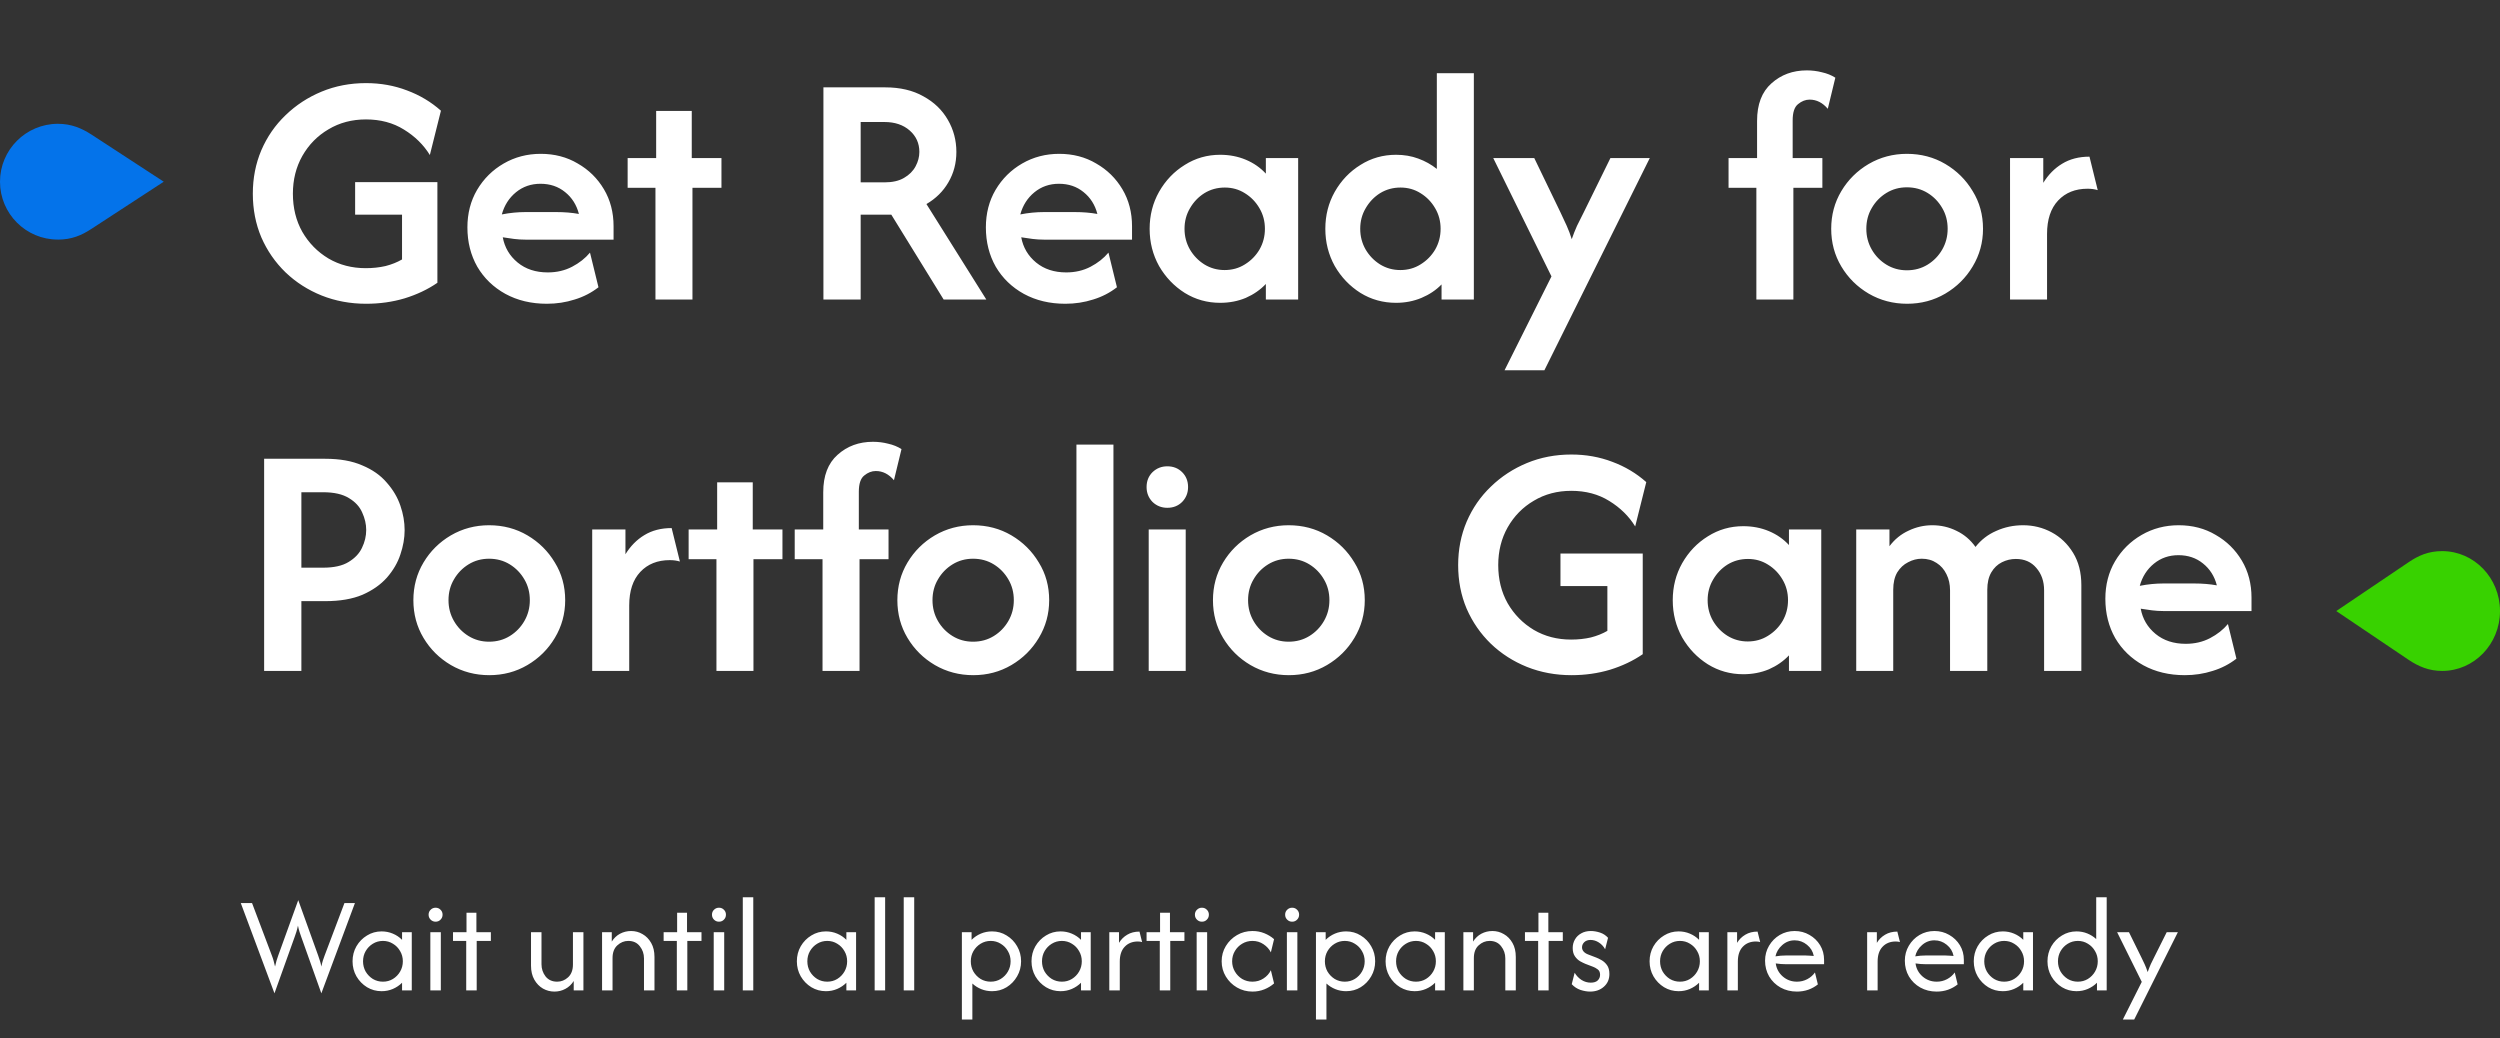 <svg width="626" height="260" viewBox="0 0 626 260" fill="none" xmlns="http://www.w3.org/2000/svg">
<rect x="0" y="0" width="626" height="260" fill="#333333" stroke="none"/>
<path d="M91.698 76.062C87.723 76.062 84.005 75.374 80.542 73.996C77.118 72.619 74.108 70.691 71.51 68.212C68.913 65.693 66.887 62.762 65.431 59.417C64.014 56.072 63.306 52.432 63.306 48.496C63.306 44.601 64.014 40.98 65.431 37.635C66.887 34.251 68.913 31.319 71.51 28.84C74.108 26.322 77.118 24.354 80.542 22.938C83.965 21.521 87.664 20.812 91.639 20.812C95.299 20.812 98.722 21.422 101.91 22.642C105.097 23.823 107.931 25.515 110.41 27.719L107.635 38.816C106.061 36.258 103.897 34.133 101.142 32.441C98.427 30.749 95.259 29.903 91.639 29.903C88.137 29.903 85.008 30.729 82.254 32.382C79.499 33.995 77.315 36.219 75.701 39.052C74.127 41.846 73.34 44.994 73.34 48.496C73.34 52.078 74.127 55.265 75.701 58.059C77.315 60.853 79.499 63.076 82.254 64.729C85.008 66.343 88.117 67.149 91.58 67.149C93.351 67.149 95.004 66.972 96.538 66.618C98.073 66.225 99.45 65.674 100.67 64.965V53.75H88.924V45.604H109.524V70.809C107.124 72.462 104.389 73.76 101.319 74.705C98.289 75.61 95.082 76.062 91.698 76.062ZM136.932 76.062C133.036 76.062 129.573 75.236 126.543 73.583C123.552 71.931 121.211 69.668 119.518 66.795C117.866 63.883 117.039 60.597 117.039 56.938C117.039 53.435 117.846 50.307 119.459 47.552C121.112 44.758 123.336 42.554 126.13 40.941C128.924 39.328 132.013 38.521 135.397 38.521C138.86 38.521 141.949 39.328 144.664 40.941C147.419 42.515 149.603 44.66 151.216 47.375C152.83 50.09 153.637 53.179 153.637 56.642V60.007H131.619C130.635 60.007 129.671 59.948 128.727 59.83C127.782 59.712 126.838 59.574 125.893 59.417C126.366 61.974 127.605 64.08 129.612 65.733C131.619 67.385 134.138 68.212 137.168 68.212C139.411 68.212 141.437 67.74 143.248 66.795C145.058 65.851 146.553 64.67 147.734 63.254L149.859 71.931C148.088 73.308 146.101 74.331 143.897 75C141.693 75.708 139.371 76.062 136.932 76.062ZM125.657 53.691C127.664 53.297 129.652 53.101 131.619 53.101H139.234C140.296 53.101 141.3 53.14 142.244 53.219C143.189 53.297 144.094 53.416 144.959 53.573C144.369 51.291 143.208 49.461 141.477 48.083C139.785 46.706 137.738 46.017 135.338 46.017C132.977 46.017 130.93 46.726 129.199 48.142C127.468 49.559 126.287 51.409 125.657 53.691ZM164.125 75V47.021H157.16V39.583H164.302V27.778H173.215V39.583H180.653V47.021H173.392V75H164.125ZM206.184 75V21.875H221.649C225.388 21.875 228.575 22.623 231.212 24.118C233.888 25.574 235.934 27.542 237.351 30.021C238.767 32.461 239.476 35.137 239.476 38.049C239.476 40.843 238.807 43.381 237.469 45.663C236.17 47.906 234.34 49.716 231.979 51.094L246.972 75H236.288L223.184 53.75H215.511V75H206.184ZM215.511 45.663H221.472C223.479 45.663 225.112 45.289 226.372 44.542C227.67 43.794 228.634 42.83 229.264 41.649C229.894 40.469 230.208 39.269 230.208 38.049C230.208 35.884 229.402 34.094 227.788 32.677C226.175 31.26 224.07 30.552 221.472 30.552H215.511V45.663ZM266.756 76.062C262.86 76.062 259.397 75.236 256.367 73.583C253.376 71.931 251.035 69.668 249.343 66.795C247.69 63.883 246.863 60.597 246.863 56.938C246.863 53.435 247.67 50.307 249.284 47.552C250.936 44.758 253.16 42.554 255.954 40.941C258.748 39.328 261.837 38.521 265.221 38.521C268.684 38.521 271.773 39.328 274.488 40.941C277.243 42.515 279.427 44.66 281.041 47.375C282.654 50.09 283.461 53.179 283.461 56.642V60.007H261.443C260.46 60.007 259.495 59.948 258.551 59.83C257.607 59.712 256.662 59.574 255.718 59.417C256.19 61.974 257.429 64.08 259.436 65.733C261.443 67.385 263.962 68.212 266.992 68.212C269.235 68.212 271.262 67.74 273.072 66.795C274.882 65.851 276.377 64.67 277.558 63.254L279.683 71.931C277.912 73.308 275.925 74.331 273.721 75C271.517 75.708 269.196 76.062 266.756 76.062ZM255.482 53.691C257.488 53.297 259.476 53.101 261.443 53.101H269.058C270.12 53.101 271.124 53.14 272.068 53.219C273.013 53.297 273.918 53.416 274.784 53.573C274.193 51.291 273.032 49.461 271.301 48.083C269.609 46.706 267.563 46.017 265.162 46.017C262.801 46.017 260.755 46.726 259.023 48.142C257.292 49.559 256.111 51.409 255.482 53.691ZM305.519 75.826C302.292 75.826 299.34 75 296.664 73.347C293.989 71.655 291.844 69.412 290.23 66.618C288.656 63.785 287.869 60.676 287.869 57.292C287.869 53.907 288.656 50.818 290.23 48.024C291.844 45.191 293.989 42.948 296.664 41.295C299.34 39.603 302.292 38.757 305.519 38.757C307.84 38.757 309.985 39.17 311.953 39.996C313.92 40.823 315.593 41.984 316.97 43.479V39.583H325.057V75H316.97V71.104C315.593 72.56 313.92 73.721 311.953 74.587C309.985 75.413 307.84 75.826 305.519 75.826ZM306.64 67.621C308.529 67.621 310.221 67.149 311.717 66.205C313.251 65.26 314.471 64.021 315.376 62.486C316.281 60.912 316.734 59.181 316.734 57.292C316.734 55.403 316.281 53.691 315.376 52.156C314.471 50.582 313.251 49.323 311.717 48.379C310.221 47.434 308.549 46.962 306.699 46.962C304.81 46.962 303.099 47.434 301.564 48.379C300.068 49.323 298.868 50.582 297.963 52.156C297.058 53.691 296.605 55.403 296.605 57.292C296.605 59.181 297.058 60.912 297.963 62.486C298.868 64.021 300.068 65.26 301.564 66.205C303.099 67.149 304.791 67.621 306.64 67.621ZM349.572 75.826C346.306 75.826 343.335 75 340.659 73.347C337.983 71.655 335.838 69.412 334.225 66.618C332.651 63.785 331.863 60.676 331.863 57.292C331.863 53.907 332.651 50.818 334.225 48.024C335.838 45.191 337.983 42.948 340.659 41.295C343.335 39.603 346.306 38.757 349.572 38.757C351.579 38.757 353.428 39.072 355.12 39.701C356.852 40.331 358.406 41.197 359.784 42.299V18.333H369.051V75H360.964V71.222C359.587 72.639 357.914 73.76 355.947 74.587C353.979 75.413 351.854 75.826 349.572 75.826ZM350.634 67.621C352.523 67.621 354.215 67.149 355.711 66.205C357.245 65.26 358.465 64.021 359.37 62.486C360.276 60.912 360.728 59.181 360.728 57.292C360.728 55.403 360.276 53.691 359.37 52.156C358.465 50.582 357.245 49.323 355.711 48.379C354.215 47.434 352.543 46.962 350.693 46.962C348.804 46.962 347.093 47.434 345.558 48.379C344.063 49.323 342.862 50.582 341.957 52.156C341.052 53.691 340.6 55.403 340.6 57.292C340.6 59.181 341.052 60.912 341.957 62.486C342.862 64.021 344.063 65.26 345.558 66.205C347.093 67.149 348.785 67.621 350.634 67.621ZM376.743 92.708L388.49 69.215L373.91 39.583H384.181L390.733 53.16C391.323 54.38 391.854 55.521 392.326 56.583C392.799 57.646 393.212 58.748 393.566 59.889C393.959 58.748 394.392 57.646 394.865 56.583C395.376 55.521 395.947 54.38 396.576 53.16L403.247 39.583H413.104L386.719 92.708H376.743ZM439.794 75V47.021H432.829V39.583H439.971V30.257C439.971 26.125 441.171 22.997 443.572 20.872C445.972 18.707 448.924 17.625 452.426 17.625C453.725 17.625 454.984 17.782 456.204 18.097C457.463 18.373 458.584 18.825 459.568 19.455L457.679 27.247C456.381 25.712 454.866 24.944 453.134 24.944C452.111 24.944 451.147 25.318 450.242 26.066C449.337 26.774 448.884 28.132 448.884 30.139V39.583H456.322V47.021H449.061V75H439.794ZM477.54 76.062C474.038 76.062 470.831 75.216 467.919 73.524C465.046 71.832 462.764 69.569 461.072 66.736C459.379 63.903 458.533 60.755 458.533 57.292C458.533 53.829 459.379 50.681 461.072 47.847C462.764 45.014 465.046 42.751 467.919 41.059C470.831 39.367 474.018 38.521 477.481 38.521C481.023 38.521 484.23 39.367 487.103 41.059C489.976 42.751 492.258 45.014 493.95 47.847C495.682 50.641 496.547 53.789 496.547 57.292C496.547 60.715 495.682 63.863 493.95 66.736C492.258 69.569 489.976 71.832 487.103 73.524C484.23 75.216 481.043 76.062 477.54 76.062ZM477.481 67.681C479.41 67.681 481.141 67.208 482.676 66.264C484.211 65.319 485.43 64.06 486.336 62.486C487.241 60.912 487.693 59.181 487.693 57.292C487.693 55.363 487.241 53.632 486.336 52.097C485.43 50.523 484.211 49.264 482.676 48.319C481.141 47.375 479.41 46.903 477.481 46.903C475.592 46.903 473.881 47.375 472.346 48.319C470.811 49.264 469.591 50.523 468.686 52.097C467.781 53.632 467.329 55.363 467.329 57.292C467.329 59.181 467.781 60.912 468.686 62.486C469.591 64.06 470.811 65.319 472.346 66.264C473.881 67.208 475.592 67.681 477.481 67.681ZM503.313 75V39.583H511.636V45.781C512.896 43.735 514.47 42.141 516.359 41C518.287 39.819 520.569 39.229 523.206 39.229L525.272 47.611C524.524 47.375 523.678 47.257 522.734 47.257C519.664 47.257 517.205 48.241 515.355 50.208C513.505 52.176 512.581 54.97 512.581 58.59V75H503.313ZM66.139 168V114.875H81.427C85.087 114.875 88.176 115.426 90.694 116.528C93.252 117.59 95.299 119.027 96.833 120.837C98.407 122.608 99.549 124.536 100.257 126.622C100.965 128.668 101.319 130.714 101.319 132.76C101.319 134.728 100.965 136.755 100.257 138.84C99.588 140.887 98.466 142.815 96.892 144.625C95.318 146.396 93.272 147.832 90.754 148.934C88.235 149.997 85.126 150.528 81.427 150.528H75.465V168H66.139ZM75.465 142.146H80.896C83.611 142.146 85.736 141.674 87.271 140.729C88.845 139.785 89.966 138.604 90.635 137.187C91.344 135.731 91.698 134.236 91.698 132.701C91.698 131.245 91.363 129.789 90.694 128.333C90.065 126.877 88.963 125.677 87.389 124.733C85.815 123.749 83.65 123.257 80.896 123.257H75.465V142.146ZM122.516 169.063C119.014 169.063 115.806 168.216 112.894 166.524C110.022 164.832 107.739 162.569 106.047 159.736C104.355 156.903 103.509 153.755 103.509 150.292C103.509 146.829 104.355 143.681 106.047 140.847C107.739 138.014 110.022 135.751 112.894 134.059C115.806 132.367 118.994 131.521 122.457 131.521C125.999 131.521 129.206 132.367 132.078 134.059C134.951 135.751 137.234 138.014 138.926 140.847C140.657 143.641 141.523 146.789 141.523 150.292C141.523 153.715 140.657 156.863 138.926 159.736C137.234 162.569 134.951 164.832 132.078 166.524C129.206 168.216 126.018 169.063 122.516 169.063ZM122.457 160.681C124.385 160.681 126.117 160.208 127.651 159.264C129.186 158.319 130.406 157.06 131.311 155.486C132.216 153.912 132.669 152.181 132.669 150.292C132.669 148.363 132.216 146.632 131.311 145.097C130.406 143.523 129.186 142.264 127.651 141.319C126.117 140.375 124.385 139.903 122.457 139.903C120.568 139.903 118.856 140.375 117.322 141.319C115.787 142.264 114.567 143.523 113.662 145.097C112.757 146.632 112.304 148.363 112.304 150.292C112.304 152.181 112.757 153.912 113.662 155.486C114.567 157.06 115.787 158.319 117.322 159.264C118.856 160.208 120.568 160.681 122.457 160.681ZM148.289 168V132.583H156.612V138.781C157.871 136.735 159.445 135.141 161.334 134C163.262 132.819 165.545 132.229 168.181 132.229L170.247 140.611C169.5 140.375 168.654 140.257 167.709 140.257C164.64 140.257 162.18 141.241 160.331 143.208C158.481 145.176 157.556 147.97 157.556 151.59V168H148.289ZM179.398 168V140.021H172.433V132.583H179.576V120.778H188.489V132.583H195.926V140.021H188.666V168H179.398ZM205.961 168V140.021H198.996V132.583H206.138V123.257C206.138 119.125 207.338 115.997 209.739 113.872C212.139 111.707 215.091 110.625 218.593 110.625C219.891 110.625 221.151 110.782 222.371 111.097C223.63 111.373 224.751 111.825 225.735 112.455L223.846 120.247C222.548 118.712 221.033 117.944 219.301 117.944C218.278 117.944 217.314 118.318 216.409 119.066C215.504 119.774 215.051 121.132 215.051 123.139V132.583H222.489V140.021H215.228V168H205.961ZM243.707 169.063C240.205 169.063 236.998 168.216 234.086 166.524C231.213 164.832 228.931 162.569 227.239 159.736C225.546 156.903 224.7 153.755 224.7 150.292C224.7 146.829 225.546 143.681 227.239 140.847C228.931 138.014 231.213 135.751 234.086 134.059C236.998 132.367 240.185 131.521 243.648 131.521C247.19 131.521 250.397 132.367 253.27 134.059C256.143 135.751 258.425 138.014 260.117 140.847C261.849 143.641 262.714 146.789 262.714 150.292C262.714 153.715 261.849 156.863 260.117 159.736C258.425 162.569 256.143 164.832 253.27 166.524C250.397 168.216 247.21 169.063 243.707 169.063ZM243.648 160.681C245.577 160.681 247.308 160.208 248.843 159.264C250.377 158.319 251.597 157.06 252.502 155.486C253.408 153.912 253.86 152.181 253.86 150.292C253.86 148.363 253.408 146.632 252.502 145.097C251.597 143.523 250.377 142.264 248.843 141.319C247.308 140.375 245.577 139.903 243.648 139.903C241.759 139.903 240.048 140.375 238.513 141.319C236.978 142.264 235.758 143.523 234.853 145.097C233.948 146.632 233.496 148.363 233.496 150.292C233.496 152.181 233.948 153.912 234.853 155.486C235.758 157.06 236.978 158.319 238.513 159.264C240.048 160.208 241.759 160.681 243.648 160.681ZM269.539 168V111.333H278.807V168H269.539ZM287.635 168V132.583H296.902V168H287.635ZM292.298 127.153C290.842 127.153 289.603 126.661 288.58 125.677C287.596 124.654 287.104 123.414 287.104 121.958C287.104 120.463 287.596 119.223 288.58 118.24C289.603 117.256 290.842 116.764 292.298 116.764C293.794 116.764 295.033 117.256 296.017 118.24C297.001 119.223 297.493 120.463 297.493 121.958C297.493 123.414 297.001 124.654 296.017 125.677C295.033 126.661 293.794 127.153 292.298 127.153ZM322.731 169.063C319.228 169.063 316.021 168.216 313.109 166.524C310.237 164.832 307.954 162.569 306.262 159.736C304.57 156.903 303.724 153.755 303.724 150.292C303.724 146.829 304.57 143.681 306.262 140.847C307.954 138.014 310.237 135.751 313.109 134.059C316.021 132.367 319.209 131.521 322.672 131.521C326.213 131.521 329.421 132.367 332.293 134.059C335.166 135.751 337.448 138.014 339.141 140.847C340.872 143.641 341.738 146.789 341.738 150.292C341.738 153.715 340.872 156.863 339.141 159.736C337.448 162.569 335.166 164.832 332.293 166.524C329.421 168.216 326.233 169.063 322.731 169.063ZM322.672 160.681C324.6 160.681 326.331 160.208 327.866 159.264C329.401 158.319 330.621 157.06 331.526 155.486C332.431 153.912 332.884 152.181 332.884 150.292C332.884 148.363 332.431 146.632 331.526 145.097C330.621 143.523 329.401 142.264 327.866 141.319C326.331 140.375 324.6 139.903 322.672 139.903C320.783 139.903 319.071 140.375 317.536 141.319C316.002 142.264 314.782 143.523 313.877 145.097C312.972 146.632 312.519 148.363 312.519 150.292C312.519 152.181 312.972 153.912 313.877 155.486C314.782 157.06 316.002 158.319 317.536 159.264C319.071 160.208 320.783 160.681 322.672 160.681ZM393.514 169.063C389.54 169.063 385.821 168.374 382.358 166.997C378.934 165.619 375.924 163.691 373.327 161.212C370.73 158.693 368.703 155.762 367.247 152.417C365.83 149.072 365.122 145.432 365.122 141.497C365.122 137.601 365.83 133.98 367.247 130.635C368.703 127.251 370.73 124.319 373.327 121.84C375.924 119.322 378.934 117.354 382.358 115.937C385.782 114.521 389.481 113.813 393.455 113.813C397.115 113.813 400.539 114.422 403.726 115.642C406.914 116.823 409.747 118.515 412.226 120.719L409.452 131.816C407.878 129.258 405.713 127.133 402.959 125.441C400.243 123.749 397.076 122.903 393.455 122.903C389.953 122.903 386.825 123.729 384.07 125.382C381.315 126.995 379.131 129.219 377.518 132.052C375.944 134.846 375.157 137.994 375.157 141.497C375.157 145.078 375.944 148.265 377.518 151.059C379.131 153.853 381.315 156.076 384.07 157.729C386.825 159.343 389.933 160.149 393.396 160.149C395.167 160.149 396.82 159.972 398.355 159.618C399.889 159.225 401.267 158.674 402.487 157.965V146.75H390.74V138.604H411.341V163.809C408.94 165.462 406.205 166.76 403.136 167.705C400.106 168.61 396.899 169.063 393.514 169.063ZM436.505 168.826C433.278 168.826 430.327 168 427.651 166.347C424.975 164.655 422.83 162.412 421.217 159.618C419.643 156.785 418.856 153.676 418.856 150.292C418.856 146.907 419.643 143.818 421.217 141.024C422.83 138.191 424.975 135.948 427.651 134.295C430.327 132.603 433.278 131.757 436.505 131.757C438.827 131.757 440.971 132.17 442.939 132.997C444.907 133.823 446.579 134.984 447.956 136.479V132.583H456.043V168H447.956V164.104C446.579 165.56 444.907 166.721 442.939 167.587C440.971 168.413 438.827 168.826 436.505 168.826ZM437.627 160.622C439.515 160.622 441.208 160.149 442.703 159.205C444.238 158.26 445.458 157.021 446.363 155.486C447.268 153.912 447.72 152.181 447.72 150.292C447.72 148.403 447.268 146.691 446.363 145.156C445.458 143.582 444.238 142.323 442.703 141.378C441.208 140.434 439.535 139.962 437.686 139.962C435.797 139.962 434.085 140.434 432.55 141.378C431.055 142.323 429.855 143.582 428.949 145.156C428.044 146.691 427.592 148.403 427.592 150.292C427.592 152.181 428.044 153.912 428.949 155.486C429.855 157.021 431.055 158.26 432.55 159.205C434.085 160.149 435.777 160.622 437.627 160.622ZM464.798 168V132.583H473.121V136.774C474.419 135.043 476.013 133.744 477.902 132.878C479.791 131.973 481.778 131.521 483.864 131.521C486.028 131.521 488.055 131.993 489.944 132.937C491.832 133.843 493.407 135.181 494.666 136.951C496.043 135.181 497.775 133.843 499.86 132.937C501.946 131.993 504.189 131.521 506.589 131.521C509.147 131.521 511.528 132.111 513.732 133.292C515.935 134.472 517.726 136.184 519.103 138.427C520.481 140.67 521.169 143.366 521.169 146.514V168H511.843V147.812C511.843 145.569 511.194 143.7 509.895 142.205C508.636 140.709 506.924 139.962 504.76 139.962C503.54 139.962 502.379 140.237 501.277 140.788C500.175 141.339 499.29 142.185 498.621 143.326C497.952 144.468 497.617 145.924 497.617 147.694V168H488.291V147.812C488.291 146.317 487.996 144.979 487.405 143.799C486.815 142.579 485.989 141.634 484.926 140.965C483.864 140.257 482.624 139.903 481.207 139.903C480.027 139.903 478.886 140.198 477.784 140.788C476.682 141.339 475.777 142.185 475.069 143.326C474.4 144.468 474.065 145.924 474.065 147.694V168H464.798ZM547.073 169.063C543.177 169.063 539.714 168.236 536.684 166.583C533.694 164.931 531.352 162.668 529.66 159.795C528.007 156.883 527.181 153.597 527.181 149.937C527.181 146.435 527.988 143.307 529.601 140.552C531.254 137.758 533.477 135.554 536.271 133.941C539.065 132.328 542.154 131.521 545.539 131.521C549.001 131.521 552.091 132.328 554.806 133.941C557.561 135.515 559.745 137.66 561.358 140.375C562.971 143.09 563.778 146.179 563.778 149.642V153.007H541.761C540.777 153.007 539.813 152.948 538.868 152.83C537.924 152.712 536.979 152.574 536.035 152.417C536.507 154.975 537.747 157.08 539.754 158.733C541.761 160.385 544.279 161.212 547.309 161.212C549.552 161.212 551.579 160.74 553.389 159.795C555.199 158.851 556.695 157.67 557.875 156.253L560 164.931C558.229 166.308 556.242 167.331 554.039 168C551.835 168.708 549.513 169.063 547.073 169.063ZM535.799 146.691C537.806 146.297 539.793 146.101 541.761 146.101H549.375C550.438 146.101 551.441 146.14 552.386 146.219C553.33 146.297 554.235 146.416 555.101 146.573C554.511 144.291 553.35 142.461 551.618 141.083C549.926 139.706 547.88 139.017 545.479 139.017C543.118 139.017 541.072 139.726 539.341 141.142C537.609 142.559 536.429 144.409 535.799 146.691Z" fill="white"/>
<path d="M611.522 138C608.031 138 605.549 139.134 603.128 140.772L585 153.006L603.128 165.228C605.573 166.853 608.14 168 611.522 168C619.515 168 626 161.284 626 153.006C626 144.728 619.515 138 611.522 138Z" fill="#38D200"/>
<path d="M14.486 60C17.976 60 20.457 58.904 22.878 57.322L41 45.5L22.878 33.678C20.433 32.108 17.867 31 14.486 31C6.483 31.012 0 37.501 0 45.5C0 53.499 6.483 60 14.486 59.988" fill="#0473EA"/>
<path d="M68.726 248.729L60.292 226.125H63.111L68.069 239.25C68.248 239.704 68.394 240.141 68.507 240.562C68.62 240.968 68.742 241.454 68.871 242.021C69.001 241.454 69.123 240.968 69.236 240.562C69.366 240.141 69.512 239.704 69.674 239.25L74.681 225.396L79.663 239.25C79.809 239.655 79.947 240.068 80.076 240.49C80.222 240.895 80.352 241.405 80.465 242.021C80.595 241.405 80.725 240.895 80.854 240.49C80.984 240.068 81.13 239.655 81.292 239.25L86.25 226.125H88.875L80.465 248.729L75.41 234.535C75.264 234.113 75.126 233.708 74.996 233.319C74.867 232.914 74.737 232.404 74.608 231.788C74.478 232.404 74.348 232.914 74.219 233.319C74.089 233.708 73.951 234.113 73.806 234.535L68.726 248.729ZM95.548 248.194C94.219 248.194 93.004 247.862 91.902 247.198C90.8 246.517 89.917 245.61 89.252 244.476C88.604 243.341 88.28 242.086 88.28 240.708C88.28 239.331 88.604 238.075 89.252 236.941C89.917 235.807 90.8 234.907 91.902 234.243C93.004 233.562 94.219 233.222 95.548 233.222C96.552 233.222 97.492 233.409 98.367 233.781C99.258 234.154 100.028 234.672 100.676 235.337V233.417H103.107V248H100.676V246.08C100.028 246.728 99.258 247.247 98.367 247.635C97.492 248.008 96.552 248.194 95.548 248.194ZM95.888 245.812C96.811 245.812 97.646 245.586 98.391 245.132C99.153 244.662 99.752 244.046 100.19 243.285C100.644 242.507 100.871 241.648 100.871 240.708C100.871 239.769 100.644 238.918 100.19 238.156C99.752 237.378 99.153 236.763 98.391 236.309C97.646 235.839 96.811 235.604 95.888 235.604C94.964 235.604 94.122 235.839 93.36 236.309C92.615 236.763 92.015 237.378 91.561 238.156C91.124 238.918 90.905 239.769 90.905 240.708C90.905 241.648 91.124 242.507 91.561 243.285C92.015 244.046 92.615 244.662 93.36 245.132C94.122 245.586 94.964 245.812 95.888 245.812ZM107.758 248V233.417H110.383V248H107.758ZM109.071 230.792C108.585 230.792 108.171 230.622 107.831 230.281C107.491 229.941 107.321 229.528 107.321 229.042C107.321 228.539 107.491 228.126 107.831 227.802C108.171 227.462 108.585 227.292 109.071 227.292C109.573 227.292 109.986 227.462 110.31 227.802C110.65 228.126 110.821 228.539 110.821 229.042C110.821 229.528 110.65 229.941 110.31 230.281C109.986 230.622 109.573 230.792 109.071 230.792ZM116.74 248V235.604H113.434V233.417H116.813V228.556H119.292V233.417H122.913V235.604H119.365V248H116.74ZM138.822 248.292C137.801 248.292 136.845 248.041 135.954 247.538C135.063 247.02 134.342 246.274 133.791 245.302C133.24 244.33 132.965 243.163 132.965 241.802V233.417H135.59V241.438C135.59 242.588 135.93 243.609 136.61 244.5C137.307 245.375 138.279 245.812 139.527 245.812C140.548 245.812 141.455 245.448 142.249 244.719C143.059 243.973 143.465 242.904 143.465 241.51V233.417H146.09V248H143.659V245.642C143.124 246.501 142.427 247.157 141.569 247.611C140.726 248.065 139.811 248.292 138.822 248.292ZM150.756 248V233.417H153.187V235.774C153.721 234.916 154.41 234.259 155.253 233.806C156.112 233.352 157.035 233.125 158.024 233.125C159.061 233.125 160.017 233.384 160.892 233.903C161.783 234.405 162.504 235.142 163.055 236.115C163.606 237.071 163.881 238.237 163.881 239.615V248H161.256V239.979C161.256 238.829 160.908 237.816 160.211 236.941C159.53 236.05 158.566 235.604 157.319 235.604C156.298 235.604 155.382 235.977 154.572 236.722C153.778 237.451 153.381 238.513 153.381 239.906V248H150.756ZM169.479 248V235.604H166.174V233.417H169.552V228.556H172.031V233.417H175.653V235.604H172.104V248H169.479ZM178.715 248V233.417H181.34V248H178.715ZM180.028 230.792C179.542 230.792 179.128 230.622 178.788 230.281C178.448 229.941 178.278 229.528 178.278 229.042C178.278 228.539 178.448 228.126 178.788 227.802C179.128 227.462 179.542 227.292 180.028 227.292C180.53 227.292 180.943 227.462 181.267 227.802C181.608 228.126 181.778 228.539 181.778 229.042C181.778 229.528 181.608 229.941 181.267 230.281C180.943 230.622 180.53 230.792 180.028 230.792ZM185.995 248V224.667H188.62V248H185.995ZM206.803 248.194C205.474 248.194 204.259 247.862 203.157 247.198C202.055 246.517 201.172 245.61 200.507 244.476C199.859 243.341 199.535 242.086 199.535 240.708C199.535 239.331 199.859 238.075 200.507 236.941C201.172 235.807 202.055 234.907 203.157 234.243C204.259 233.562 205.474 233.222 206.803 233.222C207.807 233.222 208.747 233.409 209.622 233.781C210.513 234.154 211.283 234.672 211.931 235.337V233.417H214.362V248H211.931V246.08C211.283 246.728 210.513 247.247 209.622 247.635C208.747 248.008 207.807 248.194 206.803 248.194ZM207.143 245.812C208.066 245.812 208.901 245.586 209.646 245.132C210.408 244.662 211.007 244.046 211.445 243.285C211.899 242.507 212.125 241.648 212.125 240.708C212.125 239.769 211.899 238.918 211.445 238.156C211.007 237.378 210.408 236.763 209.646 236.309C208.901 235.839 208.066 235.604 207.143 235.604C206.219 235.604 205.377 235.839 204.615 236.309C203.87 236.763 203.27 237.378 202.816 238.156C202.379 238.918 202.16 239.769 202.16 240.708C202.16 241.648 202.379 242.507 202.816 243.285C203.27 244.046 203.87 244.662 204.615 245.132C205.377 245.586 206.219 245.812 207.143 245.812ZM219.013 248V224.667H221.638V248H219.013ZM226.293 248V224.667H228.918V248H226.293ZM240.854 255.292V233.417H243.284V235.337C243.949 234.672 244.718 234.154 245.593 233.781C246.468 233.409 247.408 233.222 248.413 233.222C249.758 233.222 250.973 233.562 252.059 234.243C253.161 234.907 254.036 235.807 254.684 236.941C255.348 238.075 255.68 239.331 255.68 240.708C255.68 242.086 255.348 243.341 254.684 244.476C254.036 245.61 253.161 246.517 252.059 247.198C250.973 247.862 249.758 248.194 248.413 248.194C247.457 248.194 246.558 248.024 245.715 247.684C244.872 247.344 244.127 246.874 243.479 246.274V255.292H240.854ZM248.073 245.812C248.996 245.812 249.831 245.586 250.576 245.132C251.338 244.662 251.937 244.046 252.375 243.285C252.828 242.507 253.055 241.648 253.055 240.708C253.055 239.769 252.828 238.918 252.375 238.156C251.937 237.378 251.338 236.763 250.576 236.309C249.831 235.839 248.996 235.604 248.073 235.604C247.149 235.604 246.306 235.839 245.545 236.309C244.799 236.763 244.2 237.378 243.746 238.156C243.309 238.918 243.09 239.769 243.09 240.708C243.09 241.648 243.309 242.507 243.746 243.285C244.2 244.046 244.799 244.662 245.545 245.132C246.306 245.586 247.149 245.812 248.073 245.812ZM265.557 248.194C264.229 248.194 263.013 247.862 261.912 247.198C260.81 246.517 259.927 245.61 259.262 244.476C258.614 243.341 258.29 242.086 258.29 240.708C258.29 239.331 258.614 238.075 259.262 236.941C259.927 235.807 260.81 234.907 261.912 234.243C263.013 233.562 264.229 233.222 265.557 233.222C266.562 233.222 267.502 233.409 268.377 233.781C269.268 234.154 270.038 234.672 270.686 235.337V233.417H273.116V248H270.686V246.08C270.038 246.728 269.268 247.247 268.377 247.635C267.502 248.008 266.562 248.194 265.557 248.194ZM265.898 245.812C266.821 245.812 267.656 245.586 268.401 245.132C269.163 244.662 269.762 244.046 270.2 243.285C270.653 242.507 270.88 241.648 270.88 240.708C270.88 239.769 270.653 238.918 270.2 238.156C269.762 237.378 269.163 236.763 268.401 236.309C267.656 235.839 266.821 235.604 265.898 235.604C264.974 235.604 264.131 235.839 263.37 236.309C262.625 236.763 262.025 237.378 261.571 238.156C261.134 238.918 260.915 239.769 260.915 240.708C260.915 241.648 261.134 242.507 261.571 243.285C262.025 244.046 262.625 244.662 263.37 245.132C264.131 245.586 264.974 245.812 265.898 245.812ZM277.768 248V233.417H280.198V236.09C280.717 235.231 281.406 234.551 282.264 234.049C283.123 233.53 284.144 233.271 285.327 233.271L285.983 235.896C285.675 235.799 285.319 235.75 284.914 235.75C283.553 235.75 282.459 236.188 281.632 237.062C280.806 237.921 280.393 239.153 280.393 240.757V248H277.768ZM290.407 248V235.604H287.101V233.417H290.48V228.556H292.959V233.417H296.58V235.604H293.032V248H290.407ZM299.643 248V233.417H302.268V248H299.643ZM300.955 230.792C300.469 230.792 300.056 230.622 299.716 230.281C299.376 229.941 299.205 229.528 299.205 229.042C299.205 228.539 299.376 228.126 299.716 227.802C300.056 227.462 300.469 227.292 300.955 227.292C301.458 227.292 301.871 227.462 302.195 227.802C302.535 228.126 302.705 228.539 302.705 229.042C302.705 229.528 302.535 229.941 302.195 230.281C301.871 230.622 301.458 230.792 300.955 230.792ZM313.632 248.292C312.206 248.292 310.909 247.951 309.743 247.271C308.576 246.59 307.644 245.675 306.947 244.524C306.251 243.374 305.902 242.102 305.902 240.708C305.902 239.315 306.251 238.043 306.947 236.892C307.644 235.742 308.576 234.826 309.743 234.146C310.909 233.465 312.206 233.125 313.632 233.125C314.685 233.125 315.673 233.311 316.597 233.684C317.52 234.057 318.331 234.551 319.027 235.167L318.225 238.472C317.82 237.662 317.204 236.981 316.378 236.431C315.568 235.88 314.644 235.604 313.607 235.604C312.667 235.604 311.809 235.839 311.031 236.309C310.269 236.763 309.662 237.378 309.208 238.156C308.754 238.918 308.527 239.769 308.527 240.708C308.527 241.632 308.754 242.483 309.208 243.26C309.662 244.038 310.269 244.662 311.031 245.132C311.809 245.586 312.667 245.812 313.607 245.812C314.644 245.812 315.568 245.545 316.378 245.01C317.204 244.476 317.82 243.787 318.225 242.944L319.027 246.25C318.331 246.866 317.52 247.36 316.597 247.733C315.673 248.105 314.685 248.292 313.632 248.292ZM322.236 248V233.417H324.861V248H322.236ZM323.548 230.792C323.062 230.792 322.649 230.622 322.309 230.281C321.968 229.941 321.798 229.528 321.798 229.042C321.798 228.539 321.968 228.126 322.309 227.802C322.649 227.462 323.062 227.292 323.548 227.292C324.05 227.292 324.464 227.462 324.788 227.802C325.128 228.126 325.298 228.539 325.298 229.042C325.298 229.528 325.128 229.941 324.788 230.281C324.464 230.622 324.05 230.792 323.548 230.792ZM329.516 255.292V233.417H331.947V235.337C332.611 234.672 333.381 234.154 334.256 233.781C335.131 233.409 336.07 233.222 337.075 233.222C338.42 233.222 339.635 233.562 340.721 234.243C341.823 234.907 342.698 235.807 343.346 236.941C344.01 238.075 344.342 239.331 344.342 240.708C344.342 242.086 344.01 243.341 343.346 244.476C342.698 245.61 341.823 246.517 340.721 247.198C339.635 247.862 338.42 248.194 337.075 248.194C336.119 248.194 335.22 248.024 334.377 247.684C333.534 247.344 332.789 246.874 332.141 246.274V255.292H329.516ZM336.735 245.812C337.658 245.812 338.493 245.586 339.238 245.132C340 244.662 340.599 244.046 341.037 243.285C341.49 242.507 341.717 241.648 341.717 240.708C341.717 239.769 341.49 238.918 341.037 238.156C340.599 237.378 340 236.763 339.238 236.309C338.493 235.839 337.658 235.604 336.735 235.604C335.811 235.604 334.968 235.839 334.207 236.309C333.462 236.763 332.862 237.378 332.408 238.156C331.971 238.918 331.752 239.769 331.752 240.708C331.752 241.648 331.971 242.507 332.408 243.285C332.862 244.046 333.462 244.662 334.207 245.132C334.968 245.586 335.811 245.812 336.735 245.812ZM354.22 248.194C352.891 248.194 351.676 247.862 350.574 247.198C349.472 246.517 348.589 245.61 347.924 244.476C347.276 243.341 346.952 242.086 346.952 240.708C346.952 239.331 347.276 238.075 347.924 236.941C348.589 235.807 349.472 234.907 350.574 234.243C351.676 233.562 352.891 233.222 354.22 233.222C355.224 233.222 356.164 233.409 357.039 233.781C357.93 234.154 358.7 234.672 359.348 235.337V233.417H361.779V248H359.348V246.08C358.7 246.728 357.93 247.247 357.039 247.635C356.164 248.008 355.224 248.194 354.22 248.194ZM354.56 245.812C355.483 245.812 356.318 245.586 357.063 245.132C357.825 244.662 358.424 244.046 358.862 243.285C359.316 242.507 359.542 241.648 359.542 240.708C359.542 239.769 359.316 238.918 358.862 238.156C358.424 237.378 357.825 236.763 357.063 236.309C356.318 235.839 355.483 235.604 354.56 235.604C353.636 235.604 352.794 235.839 352.032 236.309C351.287 236.763 350.687 237.378 350.233 238.156C349.796 238.918 349.577 239.769 349.577 240.708C349.577 241.648 349.796 242.507 350.233 243.285C350.687 244.046 351.287 244.662 352.032 245.132C352.794 245.586 353.636 245.812 354.56 245.812ZM366.43 248V233.417H368.861V235.774C369.395 234.916 370.084 234.259 370.927 233.806C371.785 233.352 372.709 233.125 373.697 233.125C374.734 233.125 375.69 233.384 376.565 233.903C377.457 234.405 378.178 235.142 378.729 236.115C379.28 237.071 379.555 238.237 379.555 239.615V248H376.93V239.979C376.93 238.829 376.582 237.816 375.885 236.941C375.204 236.05 374.24 235.604 372.993 235.604C371.972 235.604 371.056 235.977 370.246 236.722C369.452 237.451 369.055 238.513 369.055 239.906V248H366.43ZM385.153 248V235.604H381.847V233.417H385.226V228.556H387.705V233.417H391.326V235.604H387.778V248H385.153ZM398.156 248.292C397.411 248.292 396.609 248.154 395.75 247.878C394.908 247.587 394.178 247.109 393.563 246.444L394.292 243.576C394.745 244.338 395.329 244.946 396.042 245.399C396.755 245.837 397.516 246.056 398.326 246.056C399.104 246.056 399.688 245.869 400.076 245.497C400.465 245.108 400.66 244.638 400.66 244.087C400.66 243.455 400.449 242.993 400.028 242.701C399.623 242.41 399.258 242.207 398.934 242.094L396.965 241.34C396.609 241.194 396.18 240.984 395.677 240.708C395.175 240.417 394.737 240.003 394.365 239.469C393.992 238.934 393.806 238.237 393.806 237.378C393.806 236.601 393.992 235.888 394.365 235.24C394.737 234.591 395.264 234.081 395.945 233.708C396.625 233.319 397.427 233.125 398.351 233.125C399.08 233.125 399.842 233.255 400.636 233.514C401.43 233.773 402.102 234.211 402.653 234.826L401.924 237.694C401.535 236.981 401.008 236.414 400.344 235.993C399.68 235.572 398.991 235.361 398.278 235.361C397.614 235.361 397.087 235.547 396.698 235.92C396.325 236.293 396.139 236.722 396.139 237.208C396.139 237.597 396.269 237.946 396.528 238.253C396.787 238.561 397.176 238.813 397.695 239.007L399.663 239.76C400.02 239.89 400.457 240.101 400.976 240.392C401.511 240.684 401.98 241.105 402.386 241.656C402.791 242.207 402.993 242.953 402.993 243.892C402.993 245.205 402.531 246.266 401.608 247.076C400.7 247.887 399.55 248.292 398.156 248.292ZM420.323 248.194C418.994 248.194 417.779 247.862 416.677 247.198C415.575 246.517 414.692 245.61 414.028 244.476C413.38 243.341 413.056 242.086 413.056 240.708C413.056 239.331 413.38 238.075 414.028 236.941C414.692 235.807 415.575 234.907 416.677 234.243C417.779 233.562 418.994 233.222 420.323 233.222C421.328 233.222 422.267 233.409 423.142 233.781C424.034 234.154 424.803 234.672 425.451 235.337V233.417H427.882V248H425.451V246.08C424.803 246.728 424.034 247.247 423.142 247.635C422.267 248.008 421.328 248.194 420.323 248.194ZM420.663 245.812C421.587 245.812 422.421 245.586 423.167 245.132C423.928 244.662 424.528 244.046 424.965 243.285C425.419 242.507 425.646 241.648 425.646 240.708C425.646 239.769 425.419 238.918 424.965 238.156C424.528 237.378 423.928 236.763 423.167 236.309C422.421 235.839 421.587 235.604 420.663 235.604C419.74 235.604 418.897 235.839 418.136 236.309C417.39 236.763 416.791 237.378 416.337 238.156C415.899 238.918 415.681 239.769 415.681 240.708C415.681 241.648 415.899 242.507 416.337 243.285C416.791 244.046 417.39 244.662 418.136 245.132C418.897 245.586 419.74 245.812 420.663 245.812ZM432.534 248V233.417H434.964V236.09C435.483 235.231 436.171 234.551 437.03 234.049C437.889 233.53 438.91 233.271 440.093 233.271L440.749 235.896C440.441 235.799 440.084 235.75 439.679 235.75C438.318 235.75 437.225 236.188 436.398 237.062C435.572 237.921 435.159 239.153 435.159 240.757V248H432.534ZM449.944 248.292C448.421 248.292 447.052 247.951 445.836 247.271C444.637 246.59 443.689 245.667 442.993 244.5C442.312 243.317 441.972 242.005 441.972 240.562C441.972 239.185 442.304 237.937 442.968 236.819C443.633 235.685 444.524 234.786 445.642 234.122C446.776 233.457 448.024 233.125 449.385 233.125C450.73 233.125 451.961 233.449 453.079 234.097C454.197 234.729 455.089 235.588 455.753 236.674C456.417 237.759 456.749 238.991 456.749 240.368V241.438H447.222C446.8 241.438 446.371 241.421 445.933 241.389C445.496 241.356 445.067 241.308 444.645 241.243C444.824 242.539 445.407 243.625 446.395 244.5C447.4 245.375 448.591 245.812 449.968 245.812C450.892 245.812 451.751 245.602 452.545 245.181C453.339 244.759 453.979 244.2 454.465 243.503L455.194 246.493C454.497 247.06 453.695 247.506 452.788 247.83C451.896 248.138 450.949 248.292 449.944 248.292ZM444.572 239.469C445.447 239.323 446.33 239.25 447.222 239.25H452.058C452.415 239.25 452.763 239.266 453.104 239.299C453.46 239.315 453.817 239.339 454.173 239.372C453.946 238.237 453.379 237.306 452.472 236.576C451.564 235.831 450.535 235.458 449.385 235.458C448.202 235.458 447.165 235.855 446.274 236.649C445.383 237.427 444.815 238.367 444.572 239.469ZM467.534 248V233.417H469.964V236.09C470.483 235.231 471.171 234.551 472.03 234.049C472.889 233.53 473.91 233.271 475.093 233.271L475.749 235.896C475.441 235.799 475.084 235.75 474.679 235.75C473.318 235.75 472.225 236.188 471.398 237.062C470.572 237.921 470.159 239.153 470.159 240.757V248H467.534ZM484.944 248.292C483.421 248.292 482.052 247.951 480.836 247.271C479.637 246.59 478.689 245.667 477.993 244.5C477.312 243.317 476.972 242.005 476.972 240.562C476.972 239.185 477.304 237.937 477.968 236.819C478.633 235.685 479.524 234.786 480.642 234.122C481.776 233.457 483.024 233.125 484.385 233.125C485.73 233.125 486.961 233.449 488.079 234.097C489.197 234.729 490.089 235.588 490.753 236.674C491.417 237.759 491.749 238.991 491.749 240.368V241.438H482.222C481.8 241.438 481.371 241.421 480.933 241.389C480.496 241.356 480.067 241.308 479.645 241.243C479.824 242.539 480.407 243.625 481.395 244.5C482.4 245.375 483.591 245.812 484.968 245.812C485.892 245.812 486.751 245.602 487.545 245.181C488.339 244.759 488.979 244.2 489.465 243.503L490.194 246.493C489.497 247.06 488.695 247.506 487.788 247.83C486.896 248.138 485.949 248.292 484.944 248.292ZM479.572 239.469C480.447 239.323 481.33 239.25 482.222 239.25H487.058C487.415 239.25 487.763 239.266 488.104 239.299C488.46 239.315 488.817 239.339 489.173 239.372C488.946 238.237 488.379 237.306 487.472 236.576C486.564 235.831 485.535 235.458 484.385 235.458C483.202 235.458 482.165 235.855 481.274 236.649C480.383 237.427 479.815 238.367 479.572 239.469ZM501.5 248.194C500.171 248.194 498.956 247.862 497.854 247.198C496.752 246.517 495.869 245.61 495.205 244.476C494.556 243.341 494.232 242.086 494.232 240.708C494.232 239.331 494.556 238.075 495.205 236.941C495.869 235.807 496.752 234.907 497.854 234.243C498.956 233.562 500.171 233.222 501.5 233.222C502.504 233.222 503.444 233.409 504.319 233.781C505.21 234.154 505.98 234.672 506.628 235.337V233.417H509.059V248H506.628V246.08C505.98 246.728 505.21 247.247 504.319 247.635C503.444 248.008 502.504 248.194 501.5 248.194ZM501.84 245.812C502.764 245.812 503.598 245.586 504.344 245.132C505.105 244.662 505.705 244.046 506.142 243.285C506.596 242.507 506.823 241.648 506.823 240.708C506.823 239.769 506.596 238.918 506.142 238.156C505.705 237.378 505.105 236.763 504.344 236.309C503.598 235.839 502.764 235.604 501.84 235.604C500.916 235.604 500.074 235.839 499.312 236.309C498.567 236.763 497.967 237.378 497.514 238.156C497.076 238.918 496.857 239.769 496.857 240.708C496.857 241.648 497.076 242.507 497.514 243.285C497.967 244.046 498.567 244.662 499.312 245.132C500.074 245.586 500.916 245.812 501.84 245.812ZM519.957 248.194C518.628 248.194 517.413 247.862 516.311 247.198C515.209 246.517 514.326 245.61 513.662 244.476C513.014 243.341 512.689 242.086 512.689 240.708C512.689 239.331 513.014 238.075 513.662 236.941C514.326 235.807 515.209 234.907 516.311 234.243C517.413 233.562 518.628 233.222 519.957 233.222C520.913 233.222 521.812 233.392 522.655 233.733C523.497 234.073 524.243 234.543 524.891 235.142V224.667H527.516V248H525.085V246.08C524.437 246.728 523.667 247.247 522.776 247.635C521.901 248.008 520.961 248.194 519.957 248.194ZM520.297 245.812C521.221 245.812 522.055 245.586 522.801 245.132C523.562 244.662 524.162 244.046 524.599 243.285C525.053 242.507 525.28 241.648 525.28 240.708C525.28 239.769 525.053 238.918 524.599 238.156C524.162 237.378 523.562 236.763 522.801 236.309C522.055 235.839 521.221 235.604 520.297 235.604C519.373 235.604 518.531 235.839 517.769 236.309C517.024 236.763 516.424 237.378 515.971 238.156C515.533 238.918 515.314 239.769 515.314 240.708C515.314 241.648 515.533 242.507 515.971 243.285C516.424 244.046 517.024 244.662 517.769 245.132C518.531 245.586 519.373 245.812 520.297 245.812ZM531.56 255.292L536.299 245.861L530.126 233.417H533.091L536.202 239.736C536.478 240.303 536.745 240.862 537.004 241.413C537.263 241.964 537.523 242.628 537.782 243.406C538.057 242.628 538.317 241.964 538.56 241.413C538.819 240.846 539.094 240.287 539.386 239.736L542.546 233.417H545.341L534.403 255.292H531.56Z" fill="white"/>
</svg>
